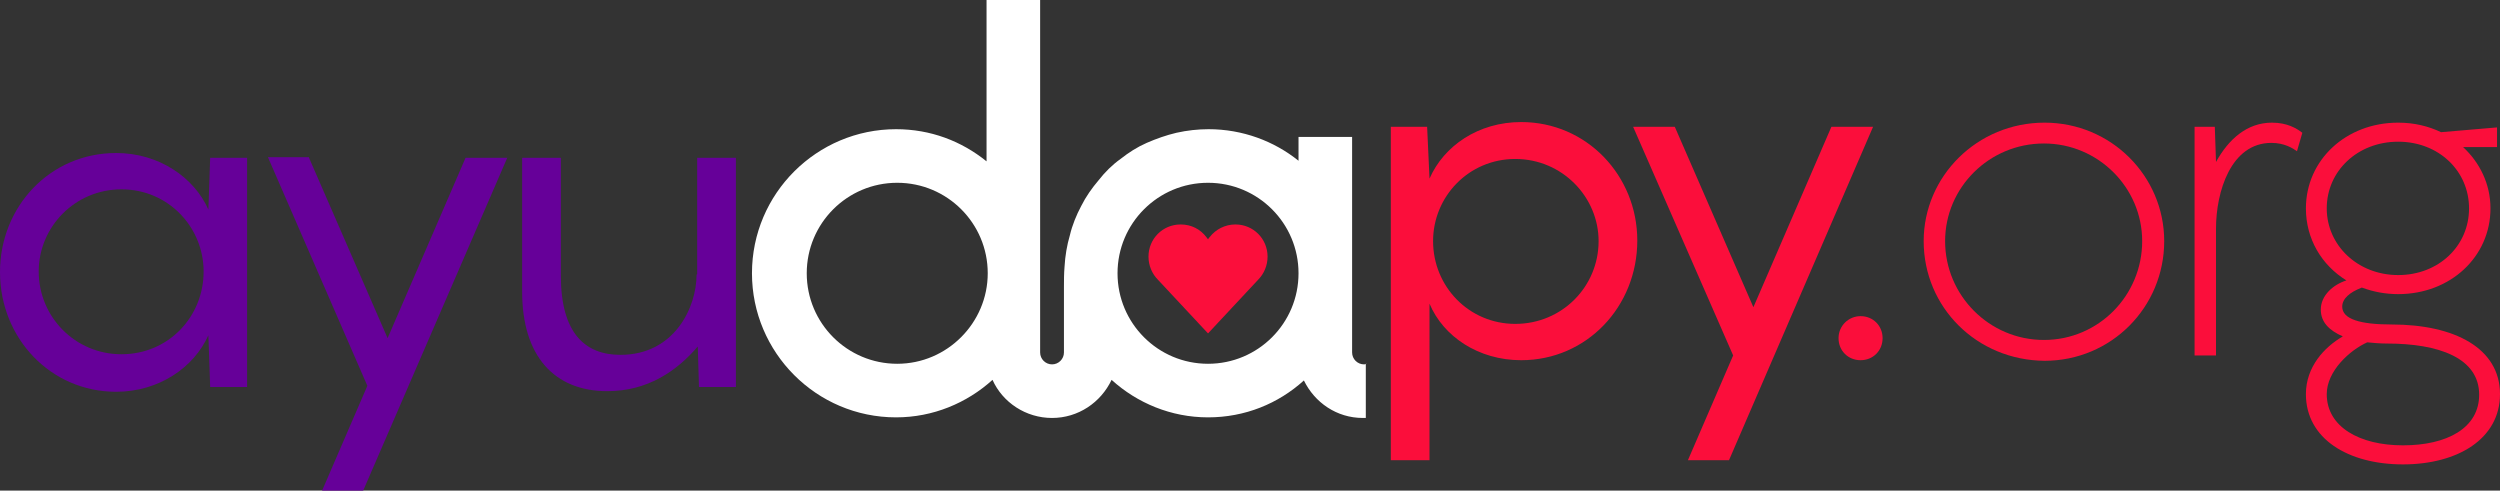 <?xml version="1.0" encoding="UTF-8" standalone="no"?>
<!-- Generator: Adobe Illustrator 22.0.1, SVG Export Plug-In . SVG Version: 6.00 Build 0)  -->

<svg
   xmlns:dc="http://purl.org/dc/elements/1.1/"
   xmlns:cc="http://creativecommons.org/ns#"
   xmlns:rdf="http://www.w3.org/1999/02/22-rdf-syntax-ns#"
   xmlns:svg="http://www.w3.org/2000/svg"
   xmlns="http://www.w3.org/2000/svg"
   xmlns:sodipodi="http://sodipodi.sourceforge.net/DTD/sodipodi-0.dtd"
   xmlns:inkscape="http://www.inkscape.org/namespaces/inkscape"
   version="1.1"
   id="Capa_1"
   x="0px"
   y="0px"
   viewBox="0 0 419.9 82.4"
   xml:space="preserve"
   sodipodi:docname="logo_bg_colour.svg"
   width="419.9"
   height="82.4"
   inkscape:version="0.92.2 (5c3e80d, 2017-08-06)"><rect x="0" y="0" width="419.9" height="82.4" fill="#333333" stroke="none"/><defs
     id="defs41" /><sodipodi:namedview
     pagecolor="#ffffff"
     bordercolor="#666666"
     borderopacity="1"
     objecttolerance="10"
     gridtolerance="10"
     guidetolerance="10"
     inkscape:pageopacity="0"
     inkscape:pageshadow="2"
     inkscape:window-width="1920"
     inkscape:window-height="1017"
     id="namedview39"
     showgrid="false"
     fit-margin-top="0"
     fit-margin-left="0"
     fit-margin-right="0"
     fit-margin-bottom="0"
     inkscape:zoom="1.0213111"
     inkscape:cx="191.3253"
     inkscape:cy="29.795343"
     inkscape:window-x="-8"
     inkscape:window-y="-8"
     inkscape:window-maximized="1"
     inkscape:current-layer="Capa_1" /><style
     type="text/css"
     id="style2">
	.st0{fill:#FB0E3B;}
	.st1{fill:#33CCCC;}
	.st2{fill:none;stroke:#F29100;stroke-width:18;stroke-miterlimit:10;}
	.st3{fill:#660099;}
	.st4{fill:#FFFFFF;}
	.st5{fill:#FF9900;}
	.st6{fill:#7C84FF;}
	.st7{fill:#FFD3D2;}
	.st8{fill:#5555F3;}
	.st9{fill:#2CC1C7;}
	.st10{fill:#FF4F4F;}
	.st11{clip-path:url(#SVGID_2_);}
	.st12{fill:#5756F2;}
	.st13{fill:#6855EF;}
	.st14{clip-path:url(#SVGID_4_);}
	.st15{clip-path:url(#SVGID_6_);}
	.st16{fill:#FE924A;}
	.st17{clip-path:url(#SVGID_8_);}
	.st18{fill:#4035D8;}
	.st19{fill:#7B83FF;}
	.st20{fill:#2CBFC6;}
	.st21{fill:#189D9A;}
	.st22{fill:#4396CA;}
	.st23{clip-path:url(#SVGID_10_);}
	.st24{clip-path:url(#SVGID_12_);}
	.st25{clip-path:url(#SVGID_14_);}
	.st26{clip-path:url(#SVGID_16_);}
	.st27{clip-path:url(#SVGID_18_);}
	.st28{fill:#3287B2;}
	.st29{clip-path:url(#SVGID_20_);}
	.st30{clip-path:url(#SVGID_22_);}
	.st31{fill:#6D54ED;}
	.st32{clip-path:url(#SVGID_24_);}
	.st33{opacity:0.19;}
	.st34{fill:#FE9249;}
	.st35{fill:#5F56F1;}
	.st36{fill:#FC6262;}
	.st37{fill:#189F9B;}
	.st38{fill:#FF6E6E;}
	.st39{clip-path:url(#SVGID_26_);}
	.st40{clip-path:url(#SVGID_28_);}
	.st41{fill:#1A9F9C;}
	.st42{fill:#7676FF;}
	.st43{fill:#5958F2;}
	.st44{clip-path:url(#SVGID_30_);}
	.st45{clip-path:url(#SVGID_32_);}
	.st46{fill:#7D85FF;}
	.st47{fill:#F27936;}
	.st48{fill:#5C55F1;}
	.st49{fill:#7E84FC;}
	.st50{clip-path:url(#SVGID_34_);}
	.st51{fill:#6E54ED;}
	.st52{fill:#776DF2;}
	.st53{fill:#F7682F;}
	.st54{fill:#F4EFE9;}
	.st55{clip-path:url(#SVGID_36_);}
	.st56{fill:#5757F3;}
	.st57{clip-path:url(#SVGID_38_);}
	.st58{fill:#FFBDBD;}
	.st59{clip-path:url(#SVGID_40_);}
	.st60{fill:#5C55F0;}
	.st61{fill:#FFB6B6;}
	.st62{fill:#FF9149;}
	.st63{fill:#FFC5C5;}
	.st64{fill:#5A56F1;}
	.st65{clip-path:url(#SVGID_42_);}
	.st66{clip-path:url(#SVGID_44_);}
	.st67{clip-path:url(#SVGID_46_);}
	.st68{fill:#54C3DD;}
	.st69{clip-path:url(#SVGID_48_);}
	.st70{fill:#1C9E9C;}
	.st71{fill:#FFD2D2;}
	.st72{fill:#7C85FE;}
	.st73{clip-path:url(#SVGID_50_);}
	.st74{fill:#FE854E;}
	.st75{clip-path:url(#SVGID_52_);}
	.st76{fill:#CE8E3A;}
	.st77{fill:#1BA09D;}
	.st78{fill:#FFBBBB;}
	.st79{clip-path:url(#SVGID_54_);}
	.st80{fill:#F47925;}
	.st81{clip-path:url(#SVGID_56_);}
	.st82{fill:#2D80AA;}
	.st83{clip-path:url(#SVGID_58_);}
	.st84{fill:#6BD6F2;}
	.st85{fill:#5656F2;}
	.st86{clip-path:url(#SVGID_60_);}
	.st87{fill:#5D56F1;}
	.st88{fill:#F2BE79;}
	.st89{clip-path:url(#SVGID_62_);}
	.st90{fill:#3DD8D8;}
	.st91{fill:#FD9D4C;}
	.st92{fill:#FDC960;}
	.st93{fill:#332195;}
	.st94{fill:#FD696E;}
	.st95{fill:#51DCF9;}
	.st96{fill:#FD9FF1;}
	.st97{fill:#2ED1A2;}
	.st98{fill:#F167DE;}
	.st99{fill:#FF0000;}
	.st100{fill:#3387DB;}
	.st101{fill:#22BEE1;}
	.st102{fill:#22D3D2;}
	.st103{fill:#C8D6E4;}
	.st104{fill:#21AC85;}
	.st105{clip-path:url(#SVGID_64_);}
	.st106{clip-path:url(#SVGID_66_);}
	.st107{clip-path:url(#SVGID_68_);}
	.st108{clip-path:url(#SVGID_70_);}
</style><g
     id="g36"
     transform="translate(-184.9,-249.7)"><g
       id="g10"><path
         class="st0"
         d="m 392.4,287.4 c -1.7,0 -3.3,0.8 -4.3,2.1 v 0 c -0.1,0.1 -0.2,0.2 -0.3,0.4 -0.1,-0.1 -0.2,-0.3 -0.3,-0.4 v 0 c -1,-1.3 -2.5,-2.1 -4.3,-2.1 -3,0 -5.4,2.4 -5.4,5.4 0,1.5 0.6,2.9 1.6,3.9 l 8.4,9 8.4,-9 c 1,-1 1.6,-2.4 1.6,-3.9 0,-3 -2.4,-5.4 -5.4,-5.4 z"
         id="path6"
         inkscape:connector-curvature="0"
         style="fill:#fb0e3b" /><path
         class="st4"
         d="m 414.5,310.8 c -0.1,0 -0.3,0.1 -0.5,0.1 -1.1,0 -2,-0.9 -2,-2 v -11.2 -25 h -9 v 4 c -4.1,-3.3 -9.4,-5.3 -15.1,-5.3 -1.8,0 -3.6,0.2 -5.4,0.6 -1.7,0.4 -3.4,1 -5,1.7 -1.6,0.7 -3,1.6 -4.4,2.7 -1.4,1 -2.6,2.2 -3.7,3.6 -1.1,1.3 -2.1,2.7 -2.9,4.3 -0.8,1.5 -1.5,3.2 -1.9,4.9 -0.5,1.7 -0.8,3.5 -0.9,5.3 -0.1,1.2 -0.1,2.3 -0.1,3.5 0,1.2 0,2.3 0,3.5 0,1.3 0,2.7 0,4 0,1 0,1.9 0,2.9 0,0.2 0,0.4 0,0.5 0,1.1 -0.9,2 -2,2 -1.1,0 -2,-0.9 -2,-2 v -59.2 h -9 v 27.1 c -4.2,-3.4 -9.4,-5.4 -15.2,-5.4 -13.3,0 -24.2,10.8 -24.2,24.2 0,13.3 10.8,24.2 24.2,24.2 6.2,0 11.9,-2.4 16.2,-6.3 1.7,3.8 5.6,6.4 10,6.4 4.4,0 8.2,-2.6 10,-6.4 4.3,3.9 10,6.3 16.2,6.3 6.2,0 11.8,-2.3 16.1,-6.2 1.8,3.7 5.5,6.3 9.9,6.3 0.2,0 0.3,0 0.5,0 v -9.1 z m -78.9,0 c -8.4,0 -15.2,-6.8 -15.2,-15.2 0,-8.4 6.8,-15.2 15.2,-15.2 8.4,0 15.2,6.8 15.2,15.2 0,8.3 -6.8,15.2 -15.2,15.2 z m 52.2,0 c -8.4,0 -15.2,-6.8 -15.2,-15.2 0,-8.4 6.8,-15.2 15.2,-15.2 8.4,0 15.2,6.8 15.2,15.2 0,8.4 -6.8,15.2 -15.2,15.2 z"
         id="path8"
         inkscape:connector-curvature="0"
         style="fill:#ffffff" /></g><g
       id="g20"><g
         id="g18"><path
           class="st3"
           d="m 204.4,275.4 c 7.2,0 13.1,4.1 15.5,9.5 l 0.3,-8.7 h 6.2 v 38.5 h -6.2 l -0.3,-8.7 c -2.4,5.4 -8.3,9.5 -15.5,9.5 -11,0 -19.5,-9 -19.5,-20.1 0,-11 8.4,-20 19.5,-20 z m 0.9,33.8 c 7.9,0 13.8,-6.3 13.8,-13.9 0,-7.4 -5.9,-13.8 -13.8,-13.8 -7.8,0 -13.9,6.3 -13.9,13.8 0,7.6 6.1,13.9 13.9,13.9 z"
           id="path12"
           inkscape:connector-curvature="0"
           style="fill:#660099" /><path
           class="st3"
           d="m 236.8,276.2 13.2,30.3 13.1,-30.3 h 7 l -24.2,55.9 H 239 l 7.6,-17.6 -16.7,-38.4 h 6.9 z"
           id="path14"
           inkscape:connector-curvature="0"
           style="fill:#660099" /><path
           class="st3"
           d="m 308.5,276.2 v 38.5 h -6.2 l -0.2,-6.8 c -3.6,4.2 -8.5,7.5 -15.2,7.5 -8.9,0 -14.3,-5.9 -14.3,-16.7 v -22.5 h 6.5 V 296 c 0,9.7 4.1,13.3 10,13.3 9.1,0 12.8,-8 12.8,-13.5 h 0.1 v -19.6 z"
           id="path16"
           inkscape:connector-curvature="0"
           style="fill:#660099" /></g></g><g
       id="g34"><path
         class="st0"
         d="m 418.4,271 h 6.2 l 0.4,8.7 c 2.4,-5.5 8.2,-9.5 15.4,-9.5 11,0 19.5,9 19.5,19.9 0,11.1 -8.5,20.1 -19.5,20.1 -7.2,0 -13.1,-4 -15.4,-9.5 V 327 h -6.5 v -56 z m 21,33.1 c 7.9,0 14,-6.3 14,-13.9 0,-7.4 -6.1,-13.8 -14,-13.8 -7.8,0 -13.8,6.3 -13.8,13.8 0,7.6 6,13.9 13.8,13.9 z"
         id="path22"
         inkscape:connector-curvature="0"
         style="fill:#fb0e3b" /><path
         class="st0"
         d="m 466.2,271 13.2,30.3 13.1,-30.3 h 7 l -24.2,56 h -6.9 L 476,309.4 459.2,271 Z"
         id="path24"
         inkscape:connector-curvature="0"
         style="fill:#fb0e3b" /><path
         class="st0"
         d="m 493.7,306.5 c 0,-2.1 1.7,-3.7 3.7,-3.7 2.1,0 3.7,1.6 3.7,3.7 0,2.1 -1.6,3.7 -3.7,3.7 -2.1,0 -3.7,-1.6 -3.7,-3.7 z"
         id="path26"
         inkscape:connector-curvature="0"
         style="fill:#fb0e3b" /><path
         class="st0"
         d="m 508,290.2 c 0,-10.9 9,-19.9 20.3,-19.9 11.2,0 20.1,9 20.1,19.9 0,11.1 -8.9,20.1 -20.1,20.1 -11.4,-0.1 -20.3,-9 -20.3,-20.1 z m 36.7,0 c 0,-9 -7.4,-16.4 -16.5,-16.4 -9.2,0 -16.6,7.4 -16.6,16.4 0,9.1 7.4,16.6 16.6,16.6 9.2,0 16.5,-7.5 16.5,-16.6 z"
         id="path28"
         inkscape:connector-curvature="0"
         style="fill:#fb0e3b" /><path
         class="st0"
         d="m 571.6,272 -0.9,3.1 c -0.7,-0.5 -2.1,-1.4 -4.3,-1.4 -6.8,0 -9.3,8.2 -9.3,14.4 v 21.3 h -3.6 V 271 h 3.4 l 0.2,5.9 c 2.1,-3.8 5.2,-6.6 9.4,-6.6 2.6,0 4.2,1 5.1,1.7 z"
         id="path30"
         inkscape:connector-curvature="0"
         style="fill:#fb0e3b" /><path
         class="st0"
         d="m 604.8,315.9 c 0,7.5 -7.1,11.8 -16.3,11.8 -9.2,0 -16.3,-4.3 -16.3,-11.8 0,-4.6 3.1,-7.9 6.2,-9.7 -2.3,-1 -3.7,-2.4 -3.7,-4.5 0,-2.4 2.1,-4.2 4.3,-4.9 -4.2,-2.6 -6.8,-7 -6.8,-12.1 0,-8.1 6.7,-14.4 15.5,-14.4 2.7,0 5.1,0.6 7.2,1.6 l 9.4,-0.8 v 3.3 h -5.7 c 2.8,2.6 4.6,6.2 4.6,10.3 0,8.1 -6.7,14.4 -15.5,14.4 -2.2,0 -4.2,-0.4 -6.1,-1.1 -2.1,0.8 -3.3,1.9 -3.3,3.2 0,2.1 3,3 8.3,3 10.6,0 18.2,4 18.2,11.7 z m -17.1,-20 c 6.8,0 11.9,-4.9 11.9,-11.2 0,-6.3 -5.1,-11.2 -11.9,-11.2 -6.8,0 -12,4.9 -12,11.2 0,6.2 5.2,11.2 12,11.2 z m 13.6,20.1 c 0,-6.2 -6.8,-8.6 -15.5,-8.6 -1.1,0 -2.3,-0.1 -3.3,-0.2 -2.9,1.3 -6.8,4.8 -6.8,8.7 0,5.5 5.5,8.6 12.8,8.6 7.4,0 12.8,-2.9 12.8,-8.5 z"
         id="path32"
         inkscape:connector-curvature="0"
         style="fill:#fb0e3b" /></g></g></svg>